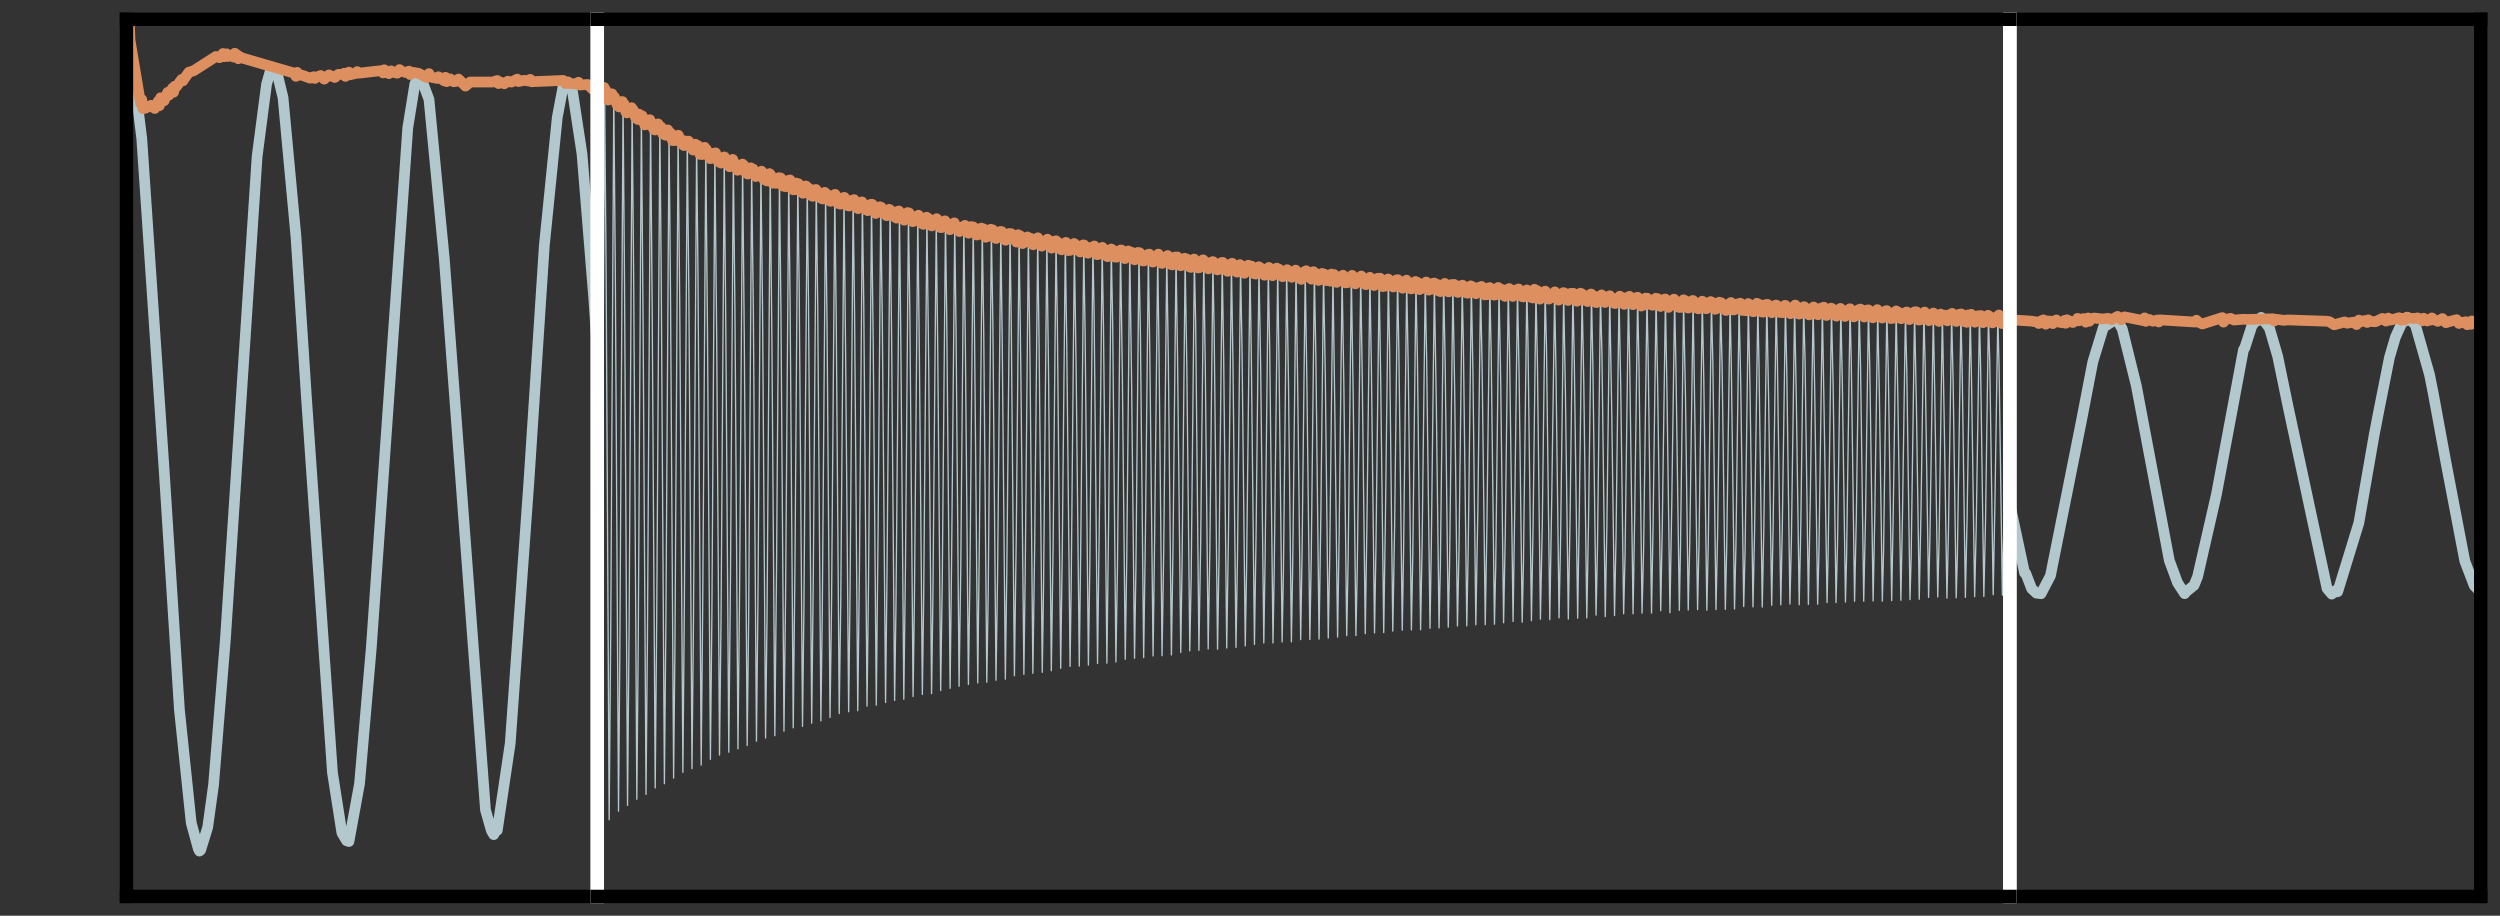 <?xml version="1.0" encoding="utf-8" standalone="no"?>
<!DOCTYPE svg PUBLIC "-//W3C//DTD SVG 1.1//EN"
  "http://www.w3.org/Graphics/SVG/1.1/DTD/svg11.dtd">
<svg xmlns:xlink="http://www.w3.org/1999/xlink" width="93.314pt" height="34.18pt" viewBox="0 0 93.314 34.18" xmlns="http://www.w3.org/2000/svg" version="1.1">
 <rect x="0" y="0" width="93.314" height="34.18" fill="#333333" stroke="none"/>
 <defs>
  <style type="text/css">*{stroke-linejoin: round; stroke-linecap: butt}</style>
 </defs>
 <g id="figure_1">
  <g id="patch_1">
   <path d="M 0 34.18 
L 93.314 34.18 
L 93.314 0 
L 0 0 
L 0 34.18 
z
" style="fill: none"/>
  </g>
  <g id="axes_1"/>
  <g id="axes_2">
   <g id="patch_2">
    <path d="M 4.72 33.46 
L 22.295 33.46 
L 22.295 0.72 
L 4.72 0.72 
L 4.72 33.46 
z
" style="fill: none"/>
   </g>
   <g id="matplotlib.axis_1"/>
   <g id="matplotlib.axis_2"/>
   <g id="line2d_1">
    <path d="M 4.72 2.102 
L 5.028 3.046 
L 5.291 5.163 
L 6.126 17.539 
L 6.697 26.492 
L 7.137 30.712 
L 7.4 31.675 
L 7.444 31.766 
L 7.488 31.731 
L 7.752 30.88 
L 7.971 29.297 
L 8.411 23.895 
L 9.597 5.842 
L 9.949 3.143 
L 10.124 2.526 
L 10.3 2.556 
L 10.564 3.643 
L 11.047 8.829 
L 11.443 14.912 
L 12.409 28.834 
L 12.761 31.087 
L 12.936 31.381 
L 13.024 31.41 
L 13.42 29.253 
L 13.859 24.179 
L 15.221 4.765 
L 15.485 3.132 
L 15.661 2.768 
L 16.012 3.71 
L 16.583 9.652 
L 18.121 30.228 
L 18.341 31.004 
L 18.429 31.153 
L 18.473 31.055 
L 18.561 30.992 
L 19.044 27.751 
L 19.747 17.902 
L 20.318 9.159 
L 20.801 4.379 
L 21.021 3.214 
L 21.065 3.239 
L 21.197 3.064 
L 21.241 3.154 
L 21.373 3.434 
L 21.724 5.742 
L 22.163 11.131 
L 22.295 13.108 
L 22.295 13.108 
" clip-path="url(#p3adfa35265)" style="fill: none; stroke: #b3c8cd; stroke-width: 0.4; stroke-linecap: square"/>
   </g>
   <g id="line2d_2">
    <path d="M 4.76 -1 
L 4.852 1.494 
L 5.247 3.862 
L 5.291 3.716 
L 5.335 4.054 
L 5.423 4.04 
L 5.643 3.931 
L 5.775 4.049 
L 5.906 3.778 
L 5.95 3.944 
L 5.994 3.65 
L 6.082 3.669 
L 6.126 3.76 
L 6.258 3.448 
L 6.302 3.553 
L 6.434 3.296 
L 6.478 3.443 
L 6.521 3.218 
L 6.565 3.256 
L 6.785 2.963 
L 6.829 3.015 
L 6.873 2.943 
L 7.049 2.697 
L 7.224 2.643 
L 8.059 2.109 
L 8.191 2.152 
L 8.323 1.998 
L 8.367 2.118 
L 8.411 2.045 
L 8.455 2.009 
L 8.499 2.108 
L 8.674 2.071 
L 8.718 2.13 
L 8.762 1.988 
L 8.85 2.05 
L 8.894 2.192 
L 8.938 2.106 
L 9.026 2.161 
L 11.003 2.736 
L 11.047 2.849 
L 11.091 2.701 
L 11.135 2.805 
L 11.267 2.805 
L 11.574 2.917 
L 11.706 2.864 
L 11.75 2.927 
L 11.794 2.887 
L 11.97 2.819 
L 12.102 2.953 
L 12.277 2.797 
L 12.497 2.891 
L 12.629 2.776 
L 12.805 2.778 
L 12.849 2.733 
L 12.892 2.85 
L 12.98 2.797 
L 13.024 2.693 
L 13.068 2.79 
L 13.244 2.75 
L 13.332 2.674 
L 13.376 2.733 
L 14.211 2.638 
L 14.299 2.722 
L 14.342 2.605 
L 14.386 2.639 
L 14.518 2.748 
L 14.606 2.645 
L 14.65 2.692 
L 14.826 2.732 
L 14.914 2.597 
L 14.958 2.65 
L 15.133 2.704 
L 15.265 2.657 
L 15.309 2.783 
L 15.353 2.693 
L 15.617 2.735 
L 15.924 2.897 
L 16.012 2.748 
L 16.056 2.872 
L 16.32 2.928 
L 16.364 2.866 
L 16.408 2.899 
L 16.583 3.02 
L 16.627 2.887 
L 16.671 3.047 
L 16.803 2.945 
L 16.935 3.051 
L 17.023 3.04 
L 17.111 2.951 
L 17.154 2.99 
L 17.374 3.214 
L 17.55 3.062 
L 18.385 3.062 
L 18.561 3.006 
L 18.604 3.119 
L 18.692 3.07 
L 18.824 3.127 
L 18.956 3.031 
L 19.088 3.065 
L 19.307 2.955 
L 19.351 3.045 
L 19.571 2.997 
L 19.703 3.02 
L 19.791 2.963 
L 19.835 3.051 
L 21.021 3.002 
L 21.109 3.121 
L 21.197 3.06 
L 21.241 3.115 
L 21.416 3.126 
L 21.548 3.146 
L 21.592 3.07 
L 21.636 3.173 
L 21.944 3.154 
L 22.119 3.331 
L 22.295 3.195 
L 22.295 3.195 
" clip-path="url(#p3adfa35265)" style="fill: none; stroke: #de8f5f; stroke-width: 0.4; stroke-linecap: square"/>
   </g>
   <g id="patch_3">
    <path d="M 4.72 33.46 
L 4.72 0.72 
" style="fill: none; stroke: #000000; stroke-width: 0.5; stroke-linejoin: miter; stroke-linecap: square"/>
   </g>
   <g id="patch_4">
    <path d="M 22.295 33.46 
L 22.295 0.72 
" style="fill: none; stroke: #ffffff; stroke-width: 0.5; stroke-linejoin: miter; stroke-linecap: square"/>
   </g>
   <g id="patch_5">
    <path d="M 4.72 33.46 
L 22.295 33.46 
" style="fill: none; stroke: #000000; stroke-width: 0.5; stroke-linejoin: miter; stroke-linecap: square"/>
   </g>
   <g id="patch_6">
    <path d="M 4.72 0.72 
L 22.295 0.72 
" style="fill: none; stroke: #000000; stroke-width: 0.5; stroke-linejoin: miter; stroke-linecap: square"/>
   </g>
  </g>
  <g id="axes_3">
   <g id="patch_7">
    <path d="M 75.019 33.46 
L 92.594 33.46 
L 92.594 0.72 
L 75.019 0.72 
L 75.019 33.46 
z
" style="fill: none"/>
   </g>
   <g id="matplotlib.axis_3"/>
   <g id="matplotlib.axis_4"/>
   <g id="line2d_3">
    <path d="M 74.997 18.713 
L 75.568 21.384 
L 75.612 21.401 
L 75.832 21.972 
L 76.007 22.138 
L 76.183 22.161 
L 76.535 21.487 
L 77.677 15.779 
L 78.116 13.506 
L 78.512 12.216 
L 78.995 11.9 
L 79.215 12.278 
L 79.742 14.409 
L 80.972 20.925 
L 81.28 21.756 
L 81.544 22.159 
L 81.588 22.096 
L 81.895 21.847 
L 82.027 21.52 
L 82.73 18.45 
L 83.74 13.05 
L 83.784 12.996 
L 84.048 12.177 
L 84.224 11.925 
L 84.268 11.973 
L 84.4 11.848 
L 84.443 11.904 
L 84.619 12.124 
L 84.707 12.244 
L 85.015 13.296 
L 85.41 15.206 
L 86.86 21.969 
L 87.036 22.175 
L 87.168 22.046 
L 87.212 22.096 
L 87.256 22.085 
L 88.046 19.518 
L 88.618 16.232 
L 88.793 15.326 
L 89.189 13.338 
L 89.409 12.589 
L 89.672 12.008 
L 89.76 11.994 
L 89.848 11.842 
L 89.892 11.876 
L 90.155 12.126 
L 90.683 13.982 
L 90.815 14.641 
L 91.298 17.267 
L 92.001 20.943 
L 92.352 21.862 
L 92.616 22.13 
L 92.616 22.13 
" clip-path="url(#p968044284d)" style="fill: none; stroke: #b3c8cd; stroke-width: 0.4; stroke-linecap: square"/>
   </g>
   <g id="line2d_4">
    <path d="M 74.997 11.933 
L 75.832 11.987 
L 76.051 12.024 
L 76.095 12.074 
L 76.139 12 
L 76.271 11.94 
L 76.359 12.1 
L 76.403 11.979 
L 76.535 11.987 
L 76.623 12.079 
L 76.666 12 
L 76.754 11.943 
L 76.798 12.01 
L 76.974 12.048 
L 77.062 11.96 
L 77.106 12.066 
L 77.15 11.937 
L 77.369 12.037 
L 77.501 11.961 
L 77.545 11.884 
L 77.589 11.974 
L 77.677 11.917 
L 77.765 11.891 
L 77.853 12.025 
L 77.897 11.907 
L 77.941 11.868 
L 77.985 11.992 
L 78.029 11.906 
L 78.16 11.87 
L 78.468 11.906 
L 78.688 11.882 
L 78.819 11.933 
L 79.039 11.81 
L 79.171 11.937 
L 79.303 11.828 
L 80.006 11.968 
L 80.05 11.865 
L 80.094 11.995 
L 80.225 11.924 
L 80.357 11.991 
L 80.533 11.944 
L 80.577 12.017 
L 80.621 11.94 
L 81.939 12.021 
L 81.983 11.953 
L 82.027 12.007 
L 82.203 12.092 
L 82.95 11.854 
L 82.994 12.023 
L 83.037 11.935 
L 83.257 11.883 
L 83.389 11.946 
L 83.74 11.916 
L 83.872 11.924 
L 84.839 11.898 
L 84.883 11.984 
L 84.971 11.918 
L 85.234 11.956 
L 85.41 11.942 
L 86.86 11.991 
L 86.948 12.007 
L 87.124 12.122 
L 87.343 12.064 
L 87.519 12.016 
L 87.607 12.064 
L 87.739 12.04 
L 87.915 12.021 
L 87.959 12.114 
L 88.002 12.035 
L 88.046 11.95 
L 88.134 12.008 
L 88.266 11.963 
L 88.354 12.036 
L 88.398 11.938 
L 88.442 11.997 
L 88.662 12.009 
L 88.925 11.885 
L 89.057 11.985 
L 89.145 11.873 
L 89.189 11.953 
L 89.321 11.925 
L 89.54 11.86 
L 89.628 11.952 
L 89.672 11.88 
L 89.76 11.946 
L 89.848 11.841 
L 89.892 11.874 
L 90.112 11.889 
L 90.243 11.865 
L 90.419 11.971 
L 90.463 11.879 
L 90.507 11.926 
L 90.595 11.98 
L 90.639 11.938 
L 90.727 11.949 
L 90.771 11.868 
L 90.858 11.933 
L 90.99 11.993 
L 91.166 11.892 
L 91.298 12.044 
L 91.43 12.002 
L 91.693 11.933 
L 91.781 12.073 
L 91.825 12.02 
L 91.913 12.039 
L 92.045 12.01 
L 92.089 12.118 
L 92.177 12.068 
L 92.221 12.106 
L 92.264 11.98 
L 92.308 12.081 
L 92.616 12.05 
L 92.616 12.05 
" clip-path="url(#p968044284d)" style="fill: none; stroke: #de8f5f; stroke-width: 0.4; stroke-linecap: square"/>
   </g>
   <g id="patch_8">
    <path d="M 75.019 33.46 
L 75.019 0.72 
" style="fill: none; stroke: #ffffff; stroke-width: 0.5; stroke-linejoin: miter; stroke-linecap: square"/>
   </g>
   <g id="patch_9">
    <path d="M 92.594 33.46 
L 92.594 0.72 
" style="fill: none; stroke: #000000; stroke-width: 0.5; stroke-linejoin: miter; stroke-linecap: square"/>
   </g>
   <g id="patch_10">
    <path d="M 75.019 33.46 
L 92.594 33.46 
" style="fill: none; stroke: #000000; stroke-width: 0.5; stroke-linejoin: miter; stroke-linecap: square"/>
   </g>
   <g id="patch_11">
    <path d="M 75.019 0.72 
L 92.594 0.72 
" style="fill: none; stroke: #000000; stroke-width: 0.5; stroke-linejoin: miter; stroke-linecap: square"/>
   </g>
  </g>
  <g id="axes_4">
   <g id="patch_12">
    <path d="M 22.295 33.46 
L 75.019 33.46 
L 75.019 0.72 
L 22.295 0.72 
L 22.295 33.46 
z
" style="fill: none"/>
   </g>
   <g id="matplotlib.axis_5"/>
   <g id="matplotlib.axis_6"/>
   <g id="line2d_5">
    <path d="M 22.292 12.447 
L 22.399 30.807 
L 22.451 24.209 
L 22.567 3.354 
L 22.624 10.21 
L 22.737 30.598 
L 22.797 23.408 
L 22.91 3.572 
L 22.968 10.286 
L 23.086 30.276 
L 23.135 24.436 
L 23.256 3.838 
L 23.311 10.583 
L 23.423 30.06 
L 23.484 23.11 
L 23.594 4.064 
L 23.654 10.603 
L 23.77 29.831 
L 23.822 24.081 
L 23.94 4.273 
L 24.003 11.992 
L 24.113 29.652 
L 24.165 23.922 
L 24.283 4.526 
L 24.343 11.492 
L 24.456 29.41 
L 24.514 22.844 
L 24.629 4.701 
L 24.678 9.963 
L 24.799 29.252 
L 24.854 23.325 
L 24.972 4.879 
L 25.027 10.999 
L 25.143 29.04 
L 25.192 24.196 
L 25.31 5.074 
L 25.37 11.174 
L 25.489 28.827 
L 25.544 22.556 
L 25.653 5.267 
L 25.714 11.213 
L 25.829 28.688 
L 25.884 23.161 
L 26.002 5.408 
L 26.052 10.196 
L 26.172 28.556 
L 26.23 22.494 
L 26.345 5.583 
L 26.406 12.229 
L 26.516 28.342 
L 26.571 22.988 
L 26.683 5.789 
L 26.752 12.717 
L 26.856 28.18 
L 26.914 22.987 
L 27.032 5.888 
L 27.092 12.311 
L 27.202 28.075 
L 27.265 21.573 
L 27.372 6.02 
L 27.433 11.708 
L 27.545 27.949 
L 27.606 21.998 
L 27.718 6.143 
L 27.782 12.72 
L 27.889 27.825 
L 27.944 23.055 
L 28.056 6.373 
L 28.119 11.651 
L 28.235 27.665 
L 28.29 22.54 
L 28.402 6.447 
L 28.463 11.624 
L 28.575 27.546 
L 28.63 23.044 
L 28.748 6.558 
L 28.811 12.643 
L 28.921 27.459 
L 28.984 21.25 
L 29.094 6.667 
L 29.149 11.618 
L 29.262 27.29 
L 29.322 22.254 
L 29.44 6.76 
L 29.49 11.243 
L 29.608 27.165 
L 29.674 20.934 
L 29.778 6.906 
L 29.83 10.69 
L 29.954 27.111 
L 30.006 22.744 
L 30.13 7.029 
L 30.176 11.125 
L 30.297 26.993 
L 30.357 21.497 
L 30.467 7.098 
L 30.522 11.432 
L 30.64 26.908 
L 30.693 22.759 
L 30.816 7.213 
L 30.871 12.257 
L 30.981 26.777 
L 31.039 22.442 
L 31.159 7.289 
L 31.212 11.8 
L 31.324 26.634 
L 31.382 22.444 
L 31.503 7.4 
L 31.566 13.484 
L 31.676 26.566 
L 31.728 22.151 
L 31.843 7.475 
L 31.898 11.719 
L 32.016 26.526 
L 32.077 21.449 
L 32.189 7.569 
L 32.239 11.204 
L 32.362 26.353 
L 32.417 21.868 
L 32.53 7.662 
L 32.593 12.81 
L 32.708 26.319 
L 32.774 19.893 
L 32.873 7.767 
L 32.931 11.795 
L 33.054 26.22 
L 33.106 21.639 
L 33.222 7.835 
L 33.279 12.513 
L 33.392 26.145 
L 33.441 22.767 
L 33.573 7.977 
L 33.625 12.885 
L 33.735 26.099 
L 33.798 21.053 
L 33.908 7.971 
L 33.96 11.617 
L 34.081 25.997 
L 34.133 22.212 
L 34.257 8.1 
L 34.315 13.098 
L 34.427 25.92 
L 34.477 22.261 
L 34.597 8.161 
L 34.661 13.333 
L 34.771 25.888 
L 34.82 22.409 
L 34.946 8.232 
L 35.004 13.301 
L 35.111 25.775 
L 35.169 21.794 
L 35.29 8.269 
L 35.336 11.743 
L 35.463 25.689 
L 35.517 21.051 
L 35.636 8.398 
L 35.685 12.318 
L 35.798 25.617 
L 35.861 21.213 
L 35.976 8.438 
L 36.034 13.015 
L 36.146 25.546 
L 36.201 21.684 
L 36.325 8.518 
L 36.372 12.17 
L 36.495 25.489 
L 36.555 20.229 
L 36.663 8.558 
L 36.718 12.365 
L 36.833 25.463 
L 36.885 22.188 
L 37.003 8.628 
L 37.058 11.965 
L 37.176 25.39 
L 37.234 21.585 
L 37.355 8.659 
L 37.407 12.61 
L 37.525 25.348 
L 37.58 21.317 
L 37.701 8.757 
L 37.747 12.212 
L 37.863 25.22 
L 37.934 19.884 
L 38.038 8.808 
L 38.104 13.903 
L 38.217 25.169 
L 38.269 21.153 
L 38.384 8.864 
L 38.445 13.422 
L 38.552 25.13 
L 38.618 20.502 
L 38.733 8.944 
L 38.785 12.846 
L 38.903 25.094 
L 38.95 21.953 
L 39.074 8.977 
L 39.137 13.885 
L 39.241 25.036 
L 39.307 20.461 
L 39.417 8.989 
L 39.466 12.072 
L 39.59 24.944 
L 39.65 20.548 
L 39.763 9.047 
L 39.818 12.925 
L 39.941 24.873 
L 39.985 21.628 
L 40.101 9.161 
L 40.169 13.919 
L 40.285 24.861 
L 40.342 20.121 
L 40.452 9.152 
L 40.502 12.447 
L 40.625 24.824 
L 40.68 20.96 
L 40.793 9.211 
L 40.839 11.711 
L 40.966 24.764 
L 41.04 18.903 
L 41.139 9.279 
L 41.188 12.209 
L 41.315 24.751 
L 41.38 19.426 
L 41.479 9.322 
L 41.531 12.065 
L 41.652 24.706 
L 41.71 21.151 
L 41.825 9.341 
L 41.891 13.87 
L 42.001 24.606 
L 42.056 20.936 
L 42.169 9.409 
L 42.24 14.461 
L 42.347 24.569 
L 42.399 21.173 
L 42.512 9.479 
L 42.567 12.477 
L 42.688 24.545 
L 42.754 19.879 
L 42.863 9.506 
L 42.918 13.254 
L 43.039 24.484 
L 43.094 20.315 
L 43.212 9.564 
L 43.262 13.184 
L 43.374 24.475 
L 43.437 20.523 
L 43.55 9.575 
L 43.608 13.353 
L 43.723 24.445 
L 43.781 20.59 
L 43.896 9.607 
L 43.951 13.242 
L 44.072 24.352 
L 44.121 21.055 
L 44.236 9.724 
L 44.3 13.752 
L 44.409 24.292 
L 44.462 21.507 
L 44.58 9.708 
L 44.629 12.067 
L 44.75 24.273 
L 44.816 20.255 
L 44.931 9.75 
L 44.989 13.775 
L 45.096 24.219 
L 45.159 20.479 
L 45.272 9.828 
L 45.321 12.481 
L 45.445 24.229 
L 45.5 20.865 
L 45.62 9.821 
L 45.673 13.242 
L 45.788 24.186 
L 45.851 20.103 
L 45.964 9.845 
L 46.019 13.415 
L 46.134 24.162 
L 46.189 20.845 
L 46.304 9.934 
L 46.359 13.013 
L 46.48 24.109 
L 46.529 21.255 
L 46.656 9.947 
L 46.705 13.188 
L 46.823 24.053 
L 46.886 19.804 
L 46.991 10.023 
L 47.054 13.639 
L 47.172 23.995 
L 47.221 20.839 
L 47.34 10.041 
L 47.392 12.973 
L 47.515 23.999 
L 47.562 21.189 
L 47.691 10.096 
L 47.746 14.01 
L 47.856 23.96 
L 47.905 21.271 
L 48.026 10.109 
L 48.092 14.192 
L 48.202 23.955 
L 48.251 21.111 
L 48.375 10.123 
L 48.438 14.51 
L 48.548 23.873 
L 48.6 20.664 
L 48.718 10.126 
L 48.784 14.552 
L 48.891 23.871 
L 48.943 20.81 
L 49.059 10.201 
L 49.116 13.33 
L 49.234 23.854 
L 49.303 19.102 
L 49.402 10.243 
L 49.468 14.039 
L 49.578 23.816 
L 49.63 20.978 
L 49.753 10.278 
L 49.822 15.227 
L 49.926 23.778 
L 49.984 19.994 
L 50.094 10.29 
L 50.16 14.381 
L 50.267 23.725 
L 50.319 20.961 
L 50.44 10.307 
L 50.509 14.817 
L 50.61 23.72 
L 50.662 21.149 
L 50.789 10.339 
L 50.844 13.866 
L 50.959 23.651 
L 51.019 19.736 
L 51.132 10.359 
L 51.187 13.67 
L 51.305 23.623 
L 51.357 20.509 
L 51.478 10.405 
L 51.536 14.238 
L 51.648 23.61 
L 51.714 19.153 
L 51.821 10.422 
L 51.868 12.983 
L 51.986 23.553 
L 52.055 19.642 
L 52.165 10.449 
L 52.214 13.115 
L 52.34 23.521 
L 52.39 20.561 
L 52.505 10.477 
L 52.565 13.839 
L 52.681 23.512 
L 52.733 20.733 
L 52.851 10.51 
L 52.906 13.398 
L 53.024 23.505 
L 53.082 20.262 
L 53.197 10.555 
L 53.252 13.506 
L 53.376 23.448 
L 53.425 20.344 
L 53.538 10.581 
L 53.612 15.111 
L 53.713 23.439 
L 53.763 21.089 
L 53.886 10.585 
L 53.941 13.555 
L 54.057 23.408 
L 54.106 21.113 
L 54.23 10.634 
L 54.296 14.536 
L 54.4 23.362 
L 54.458 20.545 
L 54.578 10.707 
L 54.622 12.875 
L 54.749 23.36 
L 54.804 20.323 
L 54.919 10.684 
L 54.977 13.837 
L 55.086 23.319 
L 55.161 19.072 
L 55.262 10.771 
L 55.32 13.623 
L 55.438 23.314 
L 55.498 19.734 
L 55.608 10.739 
L 55.66 13.233 
L 55.781 23.299 
L 55.828 21.194 
L 55.951 10.785 
L 56.015 14.242 
L 56.122 23.244 
L 56.185 19.952 
L 56.297 10.801 
L 56.352 13.606 
L 56.476 23.193 
L 56.539 18.938 
L 56.641 10.818 
L 56.701 13.953 
L 56.816 23.222 
L 56.863 21.05 
L 56.989 10.825 
L 57.031 12.685 
L 57.162 23.167 
L 57.223 19.611 
L 57.33 10.895 
L 57.385 13.562 
L 57.497 23.108 
L 57.569 19.441 
L 57.673 10.884 
L 57.723 12.928 
L 57.846 23.127 
L 57.923 18.353 
L 58.027 10.949 
L 58.077 13.8 
L 58.192 23.061 
L 58.25 20.136 
L 58.365 10.977 
L 58.431 14.73 
L 58.538 23.105 
L 58.601 19.55 
L 58.709 10.964 
L 58.763 13.566 
L 58.887 23.071 
L 58.953 18.796 
L 59.052 10.999 
L 59.115 14.247 
L 59.228 23.064 
L 59.291 19.564 
L 59.403 11.01 
L 59.453 13.529 
L 59.574 22.958 
L 59.626 20.454 
L 59.738 11.058 
L 59.793 13.182 
L 59.917 23.014 
L 59.977 19.704 
L 60.084 11.068 
L 60.161 15.496 
L 60.263 22.975 
L 60.318 20.128 
L 60.43 11.079 
L 60.496 14.499 
L 60.603 22.907 
L 60.656 20.742 
L 60.782 11.08 
L 60.831 13.638 
L 60.955 22.907 
L 61.018 19.101 
L 61.125 11.098 
L 61.177 13.697 
L 61.29 22.884 
L 61.348 20.533 
L 61.474 11.15 
L 61.518 13.328 
L 61.644 22.881 
L 61.702 19.604 
L 61.814 11.15 
L 61.872 14.318 
L 61.987 22.796 
L 62.045 19.66 
L 62.163 11.188 
L 62.221 14.675 
L 62.331 22.869 
L 62.399 18.844 
L 62.506 11.187 
L 62.556 13.725 
L 62.682 22.78 
L 62.726 20.379 
L 62.841 11.225 
L 62.913 14.9 
L 63.014 22.769 
L 63.072 20.26 
L 63.196 11.235 
L 63.27 16.181 
L 63.363 22.752 
L 63.415 20.367 
L 63.539 11.247 
L 63.594 14.107 
L 63.709 22.773 
L 63.761 20.328 
L 63.88 11.331 
L 63.932 13.49 
L 64.05 22.752 
L 64.11 19.967 
L 64.223 11.314 
L 64.278 13.628 
L 64.399 22.744 
L 64.448 20.555 
L 64.577 11.36 
L 64.621 13.576 
L 64.742 22.728 
L 64.794 20.393 
L 64.912 11.372 
L 64.975 14.397 
L 65.085 22.638 
L 65.137 20.515 
L 65.258 11.353 
L 65.321 14.552 
L 65.431 22.652 
L 65.489 19.914 
L 65.612 11.408 
L 65.656 13.642 
L 65.777 22.657 
L 65.835 19.751 
L 65.947 11.375 
L 66.013 14.784 
L 66.129 22.59 
L 66.181 19.749 
L 66.296 11.405 
L 66.34 13.318 
L 66.469 22.574 
L 66.527 19.552 
L 66.642 11.417 
L 66.692 13.797 
L 66.81 22.547 
L 66.865 20.148 
L 66.985 11.426 
L 67.049 14.939 
L 67.156 22.57 
L 67.216 19.608 
L 67.323 11.479 
L 67.375 13.449 
L 67.499 22.556 
L 67.57 18.636 
L 67.675 11.489 
L 67.732 14.377 
L 67.845 22.55 
L 67.892 20.645 
L 68.021 11.482 
L 68.092 15.772 
L 68.196 22.49 
L 68.238 20.542 
L 68.361 11.567 
L 68.422 14.368 
L 68.531 22.491 
L 68.586 20.302 
L 68.71 11.533 
L 68.765 14.229 
L 68.883 22.471 
L 68.924 20.826 
L 69.053 11.526 
L 69.1 13.502 
L 69.223 22.441 
L 69.287 19.361 
L 69.396 11.575 
L 69.446 13.706 
L 69.564 22.438 
L 69.633 19.232 
L 69.74 11.569 
L 69.792 13.771 
L 69.915 22.431 
L 69.976 19.316 
L 70.086 11.621 
L 70.149 14.72 
L 70.259 22.439 
L 70.305 20.586 
L 70.426 11.619 
L 70.484 13.954 
L 70.608 22.417 
L 70.668 19.027 
L 70.775 11.607 
L 70.838 14.831 
L 70.951 22.404 
L 71.011 19.247 
L 71.121 11.672 
L 71.173 13.9 
L 71.291 22.379 
L 71.335 20.792 
L 71.462 11.653 
L 71.53 15.077 
L 71.637 22.366 
L 71.703 19.023 
L 71.81 11.671 
L 71.86 13.738 
L 71.986 22.297 
L 72.036 20.068 
L 72.162 11.743 
L 72.217 14.758 
L 72.327 22.28 
L 72.376 20.264 
L 72.5 11.687 
L 72.579 16.356 
L 72.67 22.326 
L 72.728 19.795 
L 72.846 11.742 
L 72.901 14.218 
L 73.016 22.314 
L 73.06 20.739 
L 73.192 11.755 
L 73.241 13.934 
L 73.359 22.295 
L 73.422 19.403 
L 73.54 11.779 
L 73.59 14.322 
L 73.705 22.268 
L 73.763 19.7 
L 73.884 11.797 
L 73.928 13.734 
L 74.048 22.263 
L 74.112 19.395 
L 74.219 11.819 
L 74.268 13.469 
L 74.397 22.197 
L 74.466 18.503 
L 74.57 11.794 
L 74.617 13.725 
L 74.74 22.214 
L 74.801 19.362 
L 74.919 11.832 
L 74.979 15.261 
L 75.021 18.962 
L 75.021 18.962 
" clip-path="url(#p6395e0df86)" style="fill: none; stroke: #b3c8cd; stroke-width: 0.05; stroke-linecap: square"/>
   </g>
   <g id="line2d_6">
    <path d="M 22.292 3.218 
L 22.295 3.195 
L 22.328 3.449 
L 22.38 3.356 
L 22.413 3.441 
L 22.443 3.248 
L 22.49 3.392 
L 22.55 3.267 
L 22.597 3.392 
L 22.699 3.733 
L 22.605 3.36 
L 22.712 3.57 
L 22.819 3.71 
L 22.723 3.566 
L 22.822 3.678 
L 22.844 3.504 
L 22.926 3.702 
L 22.935 3.625 
L 23.042 3.931 
L 23.056 3.891 
L 23.108 3.991 
L 23.171 3.797 
L 23.231 3.79 
L 23.289 3.996 
L 23.294 3.886 
L 23.363 4.182 
L 23.393 4.162 
L 23.473 4.069 
L 23.399 4.213 
L 23.506 4.108 
L 23.613 4.186 
L 23.575 4.021 
L 23.618 4.141 
L 23.737 4.416 
L 23.632 4.099 
L 23.742 4.359 
L 23.813 4.461 
L 23.849 4.261 
L 23.852 4.412 
L 23.962 4.366 
L 24.066 4.661 
L 23.97 4.324 
L 24.085 4.595 
L 24.192 4.494 
L 24.151 4.634 
L 24.198 4.528 
L 24.201 4.646 
L 24.256 4.468 
L 24.31 4.602 
L 24.404 4.83 
L 24.316 4.576 
L 24.426 4.818 
L 24.522 4.683 
L 24.442 4.852 
L 24.538 4.755 
L 24.654 4.832 
L 24.563 4.626 
L 24.657 4.809 
L 24.67 4.738 
L 24.739 4.995 
L 24.744 4.953 
L 24.838 5.049 
L 24.761 4.889 
L 24.854 4.964 
L 24.906 5.026 
L 24.871 4.891 
L 24.923 4.912 
L 24.926 4.849 
L 25.024 5.069 
L 25.03 4.982 
L 25.101 5.248 
L 25.035 4.969 
L 25.145 5.201 
L 25.318 5.049 
L 25.184 5.248 
L 25.332 5.129 
L 25.338 5.092 
L 25.45 5.371 
L 25.56 5.259 
L 25.527 5.432 
L 25.565 5.33 
L 25.697 5.267 
L 25.576 5.428 
L 25.703 5.345 
L 25.711 5.315 
L 25.821 5.539 
L 25.925 5.384 
L 25.87 5.6 
L 25.933 5.477 
L 25.939 5.552 
L 25.95 5.383 
L 26.041 5.502 
L 26.043 5.43 
L 26.128 5.763 
L 26.145 5.626 
L 26.203 5.768 
L 26.249 5.599 
L 26.255 5.694 
L 26.301 5.499 
L 26.359 5.705 
L 26.365 5.574 
L 26.48 5.889 
L 26.59 5.759 
L 26.505 5.922 
L 26.598 5.799 
L 26.628 5.896 
L 26.65 5.718 
L 26.705 5.772 
L 26.708 5.706 
L 26.801 6.031 
L 26.807 5.944 
L 26.908 6.087 
L 26.82 5.936 
L 26.917 5.966 
L 26.985 6.023 
L 26.95 5.88 
L 27.013 5.934 
L 27.04 5.858 
L 27.101 6.083 
L 27.117 6.029 
L 27.142 5.985 
L 27.232 6.224 
L 27.348 5.951 
L 27.35 6.038 
L 27.463 6.236 
L 27.361 5.981 
L 27.466 6.228 
L 27.48 6.154 
L 27.526 6.356 
L 27.57 6.289 
L 27.606 6.339 
L 27.644 6.174 
L 27.713 6.125 
L 27.664 6.279 
L 27.743 6.206 
L 27.848 6.46 
L 27.757 6.163 
L 27.858 6.399 
L 27.955 6.331 
L 27.913 6.497 
L 27.968 6.401 
L 28.023 6.264 
L 27.974 6.47 
L 28.089 6.364 
L 28.106 6.306 
L 28.21 6.589 
L 28.424 6.391 
L 28.509 6.701 
L 28.54 6.675 
L 28.625 6.753 
L 28.605 6.591 
L 28.644 6.642 
L 28.721 6.481 
L 28.666 6.718 
L 28.756 6.514 
L 28.844 6.84 
L 28.872 6.753 
L 28.973 6.842 
L 28.88 6.706 
L 28.993 6.772 
L 29.075 6.632 
L 29.02 6.832 
L 29.102 6.726 
L 29.212 6.943 
L 29.135 6.641 
L 29.221 6.894 
L 29.311 6.968 
L 29.229 6.849 
L 29.322 6.869 
L 29.41 6.737 
L 29.328 6.956 
L 29.44 6.742 
L 29.487 6.718 
L 29.564 7.068 
L 29.665 6.921 
L 29.616 7.085 
L 29.676 6.974 
L 29.679 7.082 
L 29.731 6.834 
L 29.786 6.934 
L 29.803 6.858 
L 29.863 7.078 
L 29.882 7.059 
L 29.968 7.214 
L 29.91 7.044 
L 29.995 7.091 
L 30.022 7.198 
L 30.075 6.941 
L 30.091 7.037 
L 30.11 6.966 
L 30.193 7.134 
L 30.198 7.035 
L 30.264 7.297 
L 30.314 7.255 
L 30.39 7.089 
L 30.333 7.326 
L 30.429 7.094 
L 30.552 7.345 
L 30.454 7.072 
L 30.563 7.263 
L 30.629 7.394 
L 30.572 7.242 
L 30.682 7.343 
L 30.783 7.18 
L 30.701 7.427 
L 30.794 7.25 
L 30.802 7.196 
L 30.882 7.384 
L 30.893 7.327 
L 30.995 7.514 
L 30.923 7.285 
L 31.006 7.421 
L 31.099 7.299 
L 31.049 7.452 
L 31.126 7.324 
L 31.236 7.499 
L 31.17 7.255 
L 31.242 7.454 
L 31.244 7.398 
L 31.269 7.592 
L 31.349 7.485 
L 31.371 7.621 
L 31.439 7.387 
L 31.456 7.472 
L 31.516 7.367 
L 31.547 7.561 
L 31.555 7.487 
L 31.656 7.682 
L 31.563 7.459 
L 31.667 7.572 
L 31.7 7.689 
L 31.753 7.536 
L 31.777 7.558 
L 31.865 7.609 
L 31.788 7.477 
L 31.876 7.498 
L 31.879 7.452 
L 31.972 7.742 
L 31.975 7.641 
L 32.027 7.788 
L 32.077 7.602 
L 32.088 7.714 
L 32.173 7.536 
L 32.101 7.72 
L 32.2 7.614 
L 32.318 7.831 
L 32.214 7.592 
L 32.324 7.814 
L 32.392 7.862 
L 32.335 7.73 
L 32.42 7.782 
L 32.513 7.624 
L 32.475 7.841 
L 32.532 7.701 
L 32.623 7.893 
L 32.557 7.628 
L 32.648 7.87 
L 32.686 7.967 
L 32.758 7.792 
L 32.81 7.878 
L 32.84 7.717 
L 32.867 7.845 
L 32.887 7.734 
L 32.944 7.955 
L 32.977 7.867 
L 33.007 7.864 
L 33.093 8.05 
L 33.189 7.813 
L 33.208 7.854 
L 33.321 8.04 
L 33.222 7.834 
L 33.326 8.038 
L 33.332 7.931 
L 33.406 8.106 
L 33.436 8.006 
L 33.463 8.143 
L 33.516 7.885 
L 33.543 7.994 
L 33.551 7.875 
L 33.645 8.08 
L 33.65 7.986 
L 33.752 8.218 
L 33.658 7.975 
L 33.771 8.158 
L 33.878 7.935 
L 33.796 8.175 
L 33.884 7.988 
L 33.974 8.167 
L 33.93 7.949 
L 33.996 8.065 
L 34.07 8.274 
L 34.013 8.063 
L 34.114 8.198 
L 34.172 8.169 
L 34.282 8.034 
L 34.177 8.213 
L 34.284 8.108 
L 34.378 8.333 
L 34.328 8.095 
L 34.4 8.245 
L 34.466 8.374 
L 34.485 8.171 
L 34.512 8.292 
L 34.584 8.107 
L 34.625 8.223 
L 34.641 8.142 
L 34.705 8.39 
L 34.724 8.294 
L 34.776 8.433 
L 34.801 8.264 
L 34.831 8.271 
L 34.916 8.198 
L 34.85 8.359 
L 34.941 8.273 
L 34.96 8.163 
L 35.012 8.387 
L 35.026 8.358 
L 35.108 8.496 
L 35.034 8.32 
L 35.141 8.44 
L 35.237 8.271 
L 35.149 8.494 
L 35.259 8.286 
L 35.372 8.483 
L 35.27 8.243 
L 35.377 8.462 
L 35.386 8.37 
L 35.457 8.574 
L 35.487 8.438 
L 35.509 8.542 
L 35.567 8.348 
L 35.597 8.415 
L 35.622 8.318 
L 35.682 8.519 
L 35.704 8.496 
L 35.811 8.643 
L 35.71 8.451 
L 35.817 8.546 
L 36.017 8.413 
L 35.822 8.624 
L 36.034 8.477 
L 36.127 8.688 
L 36.149 8.685 
L 36.253 8.458 
L 36.157 8.704 
L 36.264 8.524 
L 36.369 8.63 
L 36.325 8.469 
L 36.374 8.595 
L 36.377 8.511 
L 36.454 8.772 
L 36.479 8.682 
L 36.481 8.768 
L 36.569 8.582 
L 36.588 8.667 
L 36.624 8.515 
L 36.704 8.539 
L 36.783 8.856 
L 36.819 8.756 
L 36.926 8.605 
L 36.838 8.839 
L 36.94 8.644 
L 36.943 8.74 
L 36.981 8.558 
L 37.05 8.665 
L 37.053 8.578 
L 37.11 8.869 
L 37.154 8.773 
L 37.182 8.902 
L 37.25 8.727 
L 37.264 8.8 
L 37.344 8.637 
L 37.275 8.858 
L 37.385 8.644 
L 37.489 8.939 
L 37.5 8.863 
L 37.536 8.967 
L 37.613 8.771 
L 37.615 8.889 
L 37.665 8.715 
L 37.723 8.739 
L 37.942 9.037 
L 37.742 8.722 
L 37.959 8.918 
L 38.003 8.762 
L 37.981 8.922 
L 38.074 8.797 
L 38.165 9.092 
L 38.214 9.048 
L 38.313 8.862 
L 38.239 9.05 
L 38.327 8.993 
L 38.351 8.845 
L 38.437 8.922 
L 38.527 9.109 
L 38.459 8.892 
L 38.549 9.09 
L 38.563 9.136 
L 38.662 8.928 
L 38.736 8.876 
L 38.772 9.103 
L 38.774 8.943 
L 38.851 9.162 
L 38.881 9.13 
L 38.887 9.187 
L 38.997 8.992 
L 39.046 9.097 
L 39.096 8.929 
L 39.107 9.004 
L 39.236 9.237 
L 39.238 9.175 
L 39.348 9.006 
L 39.255 9.263 
L 39.351 9.078 
L 39.417 8.988 
L 39.458 9.17 
L 39.464 9.025 
L 39.56 9.282 
L 39.565 9.248 
L 39.62 9.325 
L 39.659 9.145 
L 39.664 9.161 
L 39.683 9.235 
L 39.785 9.048 
L 39.881 9.354 
L 39.903 9.337 
L 40.002 9.18 
L 39.936 9.347 
L 40.024 9.231 
L 40.054 9.282 
L 40.09 9.089 
L 40.128 9.135 
L 40.131 9.116 
L 40.172 9.325 
L 40.216 9.288 
L 40.318 9.405 
L 40.222 9.211 
L 40.326 9.324 
L 40.428 9.143 
L 40.334 9.361 
L 40.444 9.212 
L 40.463 9.145 
L 40.559 9.387 
L 40.59 9.26 
L 40.612 9.45 
L 40.672 9.326 
L 40.677 9.396 
L 40.697 9.238 
L 40.757 9.302 
L 40.845 9.183 
L 40.856 9.388 
L 40.864 9.295 
L 40.949 9.505 
L 40.872 9.276 
L 40.98 9.485 
L 41.01 9.493 
L 41.092 9.286 
L 41.169 9.393 
L 41.147 9.234 
L 41.202 9.34 
L 41.221 9.311 
L 41.279 9.537 
L 41.293 9.503 
L 41.337 9.58 
L 41.422 9.363 
L 41.424 9.475 
L 41.479 9.295 
L 41.531 9.408 
L 41.545 9.337 
L 41.597 9.592 
L 41.625 9.496 
L 41.672 9.601 
L 41.726 9.442 
L 41.735 9.566 
L 41.825 9.334 
L 41.847 9.347 
L 41.946 9.599 
L 41.858 9.332 
L 41.963 9.569 
L 42.081 9.44 
L 41.987 9.652 
L 42.083 9.442 
L 42.097 9.57 
L 42.116 9.368 
L 42.199 9.536 
L 42.232 9.415 
L 42.292 9.673 
L 42.3 9.574 
L 42.353 9.697 
L 42.306 9.513 
L 42.41 9.547 
L 42.476 9.423 
L 42.418 9.623 
L 42.534 9.432 
L 42.644 9.738 
L 42.649 9.612 
L 42.704 9.739 
L 42.751 9.58 
L 42.762 9.667 
L 42.85 9.497 
L 42.8 9.677 
L 42.88 9.597 
L 42.998 9.763 
L 42.899 9.487 
L 43.003 9.727 
L 43.028 9.783 
L 43.116 9.588 
L 43.212 9.521 
L 43.13 9.721 
L 43.22 9.541 
L 43.33 9.818 
L 43.237 9.486 
L 43.336 9.74 
L 43.382 9.831 
L 43.44 9.647 
L 43.446 9.72 
L 43.583 9.539 
L 43.457 9.776 
L 43.602 9.691 
L 43.698 9.868 
L 43.624 9.628 
L 43.731 9.779 
L 43.863 9.594 
L 43.756 9.888 
L 43.866 9.663 
L 43.965 9.804 
L 43.943 9.59 
L 43.978 9.798 
L 44.006 9.706 
L 44.044 9.91 
L 44.074 9.799 
L 44.077 9.918 
L 44.165 9.702 
L 44.184 9.749 
L 44.275 9.798 
L 44.223 9.641 
L 44.289 9.757 
L 44.297 9.667 
L 44.385 9.951 
L 44.39 9.861 
L 44.448 9.98 
L 44.462 9.751 
L 44.5 9.898 
L 44.569 9.67 
L 44.613 9.743 
L 44.72 10 
L 44.637 9.74 
L 44.733 9.981 
L 44.843 9.775 
L 44.755 9.996 
L 44.849 9.826 
L 44.876 9.891 
L 44.904 9.699 
L 44.961 9.859 
L 44.967 9.753 
L 45.049 9.963 
L 45.06 9.934 
L 45.107 10.034 
L 45.129 9.872 
L 45.17 9.919 
L 45.263 9.765 
L 45.203 9.948 
L 45.283 9.769 
L 45.379 10.014 
L 45.398 9.972 
L 45.442 10.073 
L 45.48 9.93 
L 45.505 10.026 
L 45.601 9.798 
L 45.541 10.045 
L 45.62 9.811 
L 45.821 10.127 
L 45.634 9.793 
L 45.859 9.998 
L 45.964 9.839 
L 45.879 10.02 
L 45.975 9.879 
L 46.085 10.106 
L 45.991 9.827 
L 46.09 10.065 
L 46.172 10.158 
L 46.178 9.993 
L 46.203 10.086 
L 46.28 9.878 
L 46.323 9.91 
L 46.444 10.151 
L 46.549 9.982 
L 46.45 10.2 
L 46.557 10.073 
L 46.593 9.9 
L 46.576 10.092 
L 46.675 9.978 
L 46.711 9.932 
L 46.79 10.209 
L 46.873 10.23 
L 46.906 10.022 
L 46.963 10.13 
L 46.985 9.957 
L 47.016 10.06 
L 47.026 9.981 
L 47.101 10.197 
L 47.117 10.106 
L 47.197 10.271 
L 47.227 10.138 
L 47.26 10.183 
L 47.274 10.04 
L 47.279 10.125 
L 47.359 9.983 
L 47.312 10.14 
L 47.392 10.049 
L 47.499 10.289 
L 47.4 10.029 
L 47.507 10.203 
L 47.653 10.008 
L 47.524 10.278 
L 47.708 10.137 
L 47.828 10.284 
L 47.735 10.045 
L 47.831 10.275 
L 47.875 10.328 
L 47.941 10.121 
L 47.977 10.265 
L 48.043 10.067 
L 48.051 10.139 
L 48.155 10.317 
L 48.07 10.112 
L 48.172 10.271 
L 48.249 10.206 
L 48.213 10.349 
L 48.281 10.25 
L 48.284 10.315 
L 48.361 10.083 
L 48.386 10.118 
L 48.57 10.429 
L 48.586 10.311 
L 48.6 10.383 
L 48.699 10.132 
L 48.781 10.326 
L 48.754 10.106 
L 48.82 10.244 
L 48.949 10.418 
L 48.974 10.376 
L 49.026 10.141 
L 49.086 10.262 
L 49.114 10.208 
L 49.185 10.451 
L 49.193 10.314 
L 49.212 10.466 
L 49.306 10.379 
L 49.35 10.206 
L 49.314 10.436 
L 49.418 10.295 
L 49.506 10.474 
L 49.427 10.231 
L 49.547 10.444 
L 49.622 10.316 
L 49.58 10.477 
L 49.657 10.325 
L 49.66 10.496 
L 49.696 10.23 
L 49.767 10.253 
L 49.792 10.247 
L 49.885 10.502 
L 49.99 10.334 
L 49.891 10.54 
L 49.998 10.446 
L 50.012 10.487 
L 50.127 10.274 
L 50.223 10.558 
L 50.25 10.516 
L 50.333 10.362 
L 50.3 10.549 
L 50.377 10.4 
L 50.38 10.463 
L 50.467 10.279 
L 50.487 10.44 
L 50.522 10.372 
L 50.572 10.585 
L 50.588 10.474 
L 50.591 10.596 
L 50.682 10.38 
L 50.695 10.481 
L 50.731 10.518 
L 50.811 10.303 
L 50.915 10.589 
L 50.926 10.58 
L 50.978 10.625 
L 50.945 10.504 
L 51.014 10.577 
L 51.121 10.367 
L 51.028 10.606 
L 51.126 10.429 
L 51.239 10.559 
L 51.132 10.352 
L 51.245 10.53 
L 51.349 10.484 
L 51.291 10.657 
L 51.354 10.508 
L 51.382 10.594 
L 51.426 10.387 
L 51.453 10.514 
L 51.511 10.385 
L 51.53 10.609 
L 51.56 10.55 
L 51.607 10.697 
L 51.585 10.506 
L 51.673 10.639 
L 51.777 10.436 
L 51.72 10.679 
L 51.799 10.457 
L 51.813 10.414 
L 51.92 10.676 
L 51.923 10.527 
L 52.005 10.711 
L 52.03 10.56 
L 52.06 10.692 
L 52.121 10.448 
L 52.137 10.561 
L 52.175 10.44 
L 52.2 10.616 
L 52.244 10.496 
L 52.348 10.757 
L 52.357 10.638 
L 52.412 10.732 
L 52.456 10.534 
L 52.461 10.58 
L 52.5 10.459 
L 52.469 10.617 
L 52.568 10.608 
L 52.664 10.781 
L 52.59 10.57 
L 52.686 10.759 
L 52.799 10.533 
L 52.705 10.778 
L 52.802 10.623 
L 52.873 10.679 
L 52.837 10.507 
L 52.906 10.623 
L 52.922 10.548 
L 52.986 10.809 
L 53.013 10.715 
L 53.03 10.786 
L 53.098 10.607 
L 53.12 10.685 
L 53.233 10.527 
L 53.148 10.722 
L 53.235 10.652 
L 53.277 10.579 
L 53.249 10.695 
L 53.296 10.695 
L 53.326 10.83 
L 53.307 10.658 
L 53.409 10.771 
L 53.494 10.572 
L 53.414 10.803 
L 53.521 10.616 
L 53.603 10.774 
L 53.538 10.565 
L 53.634 10.656 
L 53.647 10.617 
L 53.7 10.86 
L 53.722 10.715 
L 53.76 10.884 
L 53.826 10.637 
L 53.831 10.678 
L 53.925 10.579 
L 53.908 10.742 
L 53.941 10.662 
L 53.949 10.652 
L 54.07 10.895 
L 54.177 10.621 
L 54.183 10.724 
L 54.276 10.615 
L 54.213 10.778 
L 54.285 10.737 
L 54.298 10.639 
L 54.397 10.903 
L 54.507 10.67 
L 54.416 10.915 
L 54.512 10.739 
L 54.589 10.644 
L 54.614 10.814 
L 54.622 10.702 
L 54.633 10.692 
L 54.738 10.936 
L 54.795 10.771 
L 54.787 10.945 
L 54.853 10.792 
L 54.957 10.859 
L 54.894 10.671 
L 54.963 10.765 
L 54.985 10.71 
L 55.023 10.923 
L 55.029 10.883 
L 55.089 10.963 
L 55.056 10.786 
L 55.141 10.92 
L 55.237 10.716 
L 55.254 10.791 
L 55.298 10.692 
L 55.334 10.873 
L 55.353 10.756 
L 55.41 11.007 
L 55.465 10.948 
L 55.57 10.742 
L 55.49 11.001 
L 55.581 10.779 
L 55.674 10.909 
L 55.608 10.735 
L 55.696 10.885 
L 55.704 10.807 
L 55.765 11.016 
L 55.8 10.919 
L 55.809 11.009 
L 55.896 10.757 
L 55.905 10.836 
L 55.921 10.731 
L 55.998 10.897 
L 56.015 10.822 
L 56.13 11.032 
L 56.031 10.794 
L 56.133 11.02 
L 56.243 10.811 
L 56.179 11.063 
L 56.245 10.873 
L 56.248 10.954 
L 56.33 10.772 
L 56.355 10.844 
L 56.465 11.063 
L 56.369 10.83 
L 56.479 10.942 
L 56.591 10.819 
L 56.49 11.044 
L 56.597 10.85 
L 56.682 10.787 
L 56.712 11.023 
L 56.734 10.853 
L 56.805 11.069 
L 56.822 11.007 
L 56.86 11.083 
L 56.899 10.916 
L 56.921 10.926 
L 56.989 10.823 
L 56.965 10.948 
L 57.031 10.876 
L 57.14 11.098 
L 57.143 11.068 
L 57.226 10.921 
L 57.212 11.123 
L 57.256 10.931 
L 57.341 10.971 
L 57.275 10.798 
L 57.357 10.922 
L 57.382 10.851 
L 57.448 11.097 
L 57.456 10.944 
L 57.481 11.165 
L 57.566 11.083 
L 57.673 10.869 
L 57.574 11.091 
L 57.681 10.869 
L 57.8 11.141 
L 57.89 10.987 
L 57.811 11.164 
L 57.94 11.028 
L 57.97 11.108 
L 58.036 10.895 
L 58.047 10.994 
L 58.066 10.93 
L 58.099 11.09 
L 58.135 11.09 
L 58.176 11.203 
L 58.184 11.042 
L 58.244 11.128 
L 58.354 10.923 
L 58.255 11.133 
L 58.357 10.971 
L 58.464 11.172 
L 58.382 10.929 
L 58.472 11.165 
L 58.481 11.024 
L 58.527 11.216 
L 58.582 11.075 
L 58.599 11.165 
L 58.637 10.947 
L 58.687 11.045 
L 58.725 10.948 
L 58.758 11.146 
L 58.788 11.12 
L 58.86 11.243 
L 58.805 11.011 
L 58.901 11.152 
L 58.914 11.217 
L 58.994 10.943 
L 59.005 11.075 
L 59.044 10.97 
L 59.077 11.105 
L 59.112 11.093 
L 59.189 11.223 
L 59.126 11.036 
L 59.225 11.192 
L 59.321 11.012 
L 59.258 11.255 
L 59.337 11.145 
L 59.387 10.975 
L 59.444 11.173 
L 59.447 11.053 
L 59.552 11.281 
L 59.464 11.029 
L 59.56 11.235 
L 59.587 11.295 
L 59.672 11.066 
L 59.675 11.215 
L 59.782 11.008 
L 59.87 11.268 
L 59.898 11.194 
L 59.906 11.29 
L 59.988 11.131 
L 60.007 11.185 
L 60.084 11.039 
L 60.021 11.228 
L 60.142 11.134 
L 60.241 11.318 
L 60.158 11.13 
L 60.257 11.213 
L 60.285 11.33 
L 60.326 11.142 
L 60.359 11.224 
L 60.461 11.056 
L 60.378 11.249 
L 60.472 11.149 
L 60.576 11.31 
L 60.496 11.092 
L 60.587 11.237 
L 60.617 11.219 
L 60.609 11.316 
L 60.623 11.282 
L 60.625 11.36 
L 60.691 11.112 
L 60.727 11.243 
L 60.82 11.062 
L 60.837 11.128 
L 60.845 11.119 
L 60.952 11.372 
L 61.054 11.116 
L 61.067 11.129 
L 61.175 11.292 
L 61.125 11.097 
L 61.18 11.239 
L 61.216 11.174 
L 61.26 11.423 
L 61.284 11.268 
L 61.317 11.402 
L 61.361 11.184 
L 61.394 11.237 
L 61.427 11.267 
L 61.422 11.128 
L 61.479 11.227 
L 61.482 11.131 
L 61.581 11.363 
L 61.589 11.247 
L 61.68 11.394 
L 61.595 11.24 
L 61.705 11.33 
L 61.803 11.134 
L 61.713 11.335 
L 61.817 11.247 
L 61.869 11.144 
L 61.897 11.37 
L 61.919 11.259 
L 61.979 11.439 
L 61.93 11.252 
L 62.029 11.347 
L 62.138 11.164 
L 62.048 11.409 
L 62.144 11.188 
L 62.221 11.369 
L 62.163 11.163 
L 62.254 11.312 
L 62.257 11.232 
L 62.276 11.474 
L 62.361 11.356 
L 62.397 11.386 
L 62.454 11.208 
L 62.457 11.295 
L 62.482 11.166 
L 62.49 11.337 
L 62.567 11.269 
L 62.57 11.259 
L 62.616 11.453 
L 62.636 11.435 
L 62.748 11.258 
L 62.679 11.477 
L 62.759 11.405 
L 62.762 11.473 
L 62.841 11.191 
L 62.861 11.25 
L 62.905 11.222 
L 62.935 11.424 
L 62.96 11.358 
L 63.012 11.498 
L 62.979 11.338 
L 63.072 11.48 
L 63.182 11.216 
L 63.19 11.302 
L 63.308 11.497 
L 63.196 11.22 
L 63.336 11.466 
L 63.435 11.315 
L 63.396 11.527 
L 63.451 11.335 
L 63.465 11.476 
L 63.539 11.243 
L 63.558 11.288 
L 63.687 11.524 
L 63.586 11.272 
L 63.69 11.436 
L 63.794 11.31 
L 63.712 11.501 
L 63.803 11.377 
L 63.811 11.435 
L 63.852 11.258 
L 63.91 11.342 
L 63.912 11.289 
L 64.009 11.544 
L 64.011 11.455 
L 64.058 11.527 
L 64.083 11.378 
L 64.124 11.488 
L 64.171 11.281 
L 64.239 11.346 
L 64.245 11.3 
L 64.327 11.527 
L 64.335 11.386 
L 64.423 11.589 
L 64.448 11.48 
L 64.464 11.523 
L 64.478 11.367 
L 64.511 11.402 
L 64.607 11.293 
L 64.517 11.491 
L 64.621 11.384 
L 64.698 11.569 
L 64.637 11.361 
L 64.736 11.563 
L 64.832 11.349 
L 64.852 11.422 
L 64.956 11.317 
L 64.865 11.477 
L 64.964 11.324 
L 65.041 11.588 
L 65.082 11.529 
L 65.159 11.598 
L 65.115 11.454 
L 65.173 11.548 
L 65.255 11.332 
L 65.286 11.387 
L 65.346 11.579 
L 65.398 11.484 
L 65.445 11.49 
L 65.423 11.628 
L 65.448 11.549 
L 65.45 11.636 
L 65.53 11.4 
L 65.555 11.448 
L 65.577 11.321 
L 65.56 11.5 
L 65.64 11.497 
L 65.747 11.64 
L 65.675 11.364 
L 65.755 11.611 
L 65.868 11.413 
L 65.81 11.652 
L 65.87 11.429 
L 65.892 11.534 
L 65.92 11.366 
L 65.975 11.498 
L 65.978 11.363 
L 66.074 11.637 
L 66.082 11.53 
L 66.137 11.672 
L 66.181 11.454 
L 66.194 11.584 
L 66.285 11.387 
L 66.31 11.391 
L 66.42 11.661 
L 66.422 11.554 
L 66.519 11.674 
L 66.428 11.547 
L 66.532 11.613 
L 66.623 11.398 
L 66.56 11.616 
L 66.645 11.402 
L 66.76 11.621 
L 66.832 11.708 
L 66.785 11.532 
L 66.859 11.637 
L 66.95 11.444 
L 66.876 11.657 
L 66.972 11.54 
L 67.01 11.387 
L 67.062 11.607 
L 67.081 11.546 
L 67.15 11.722 
L 67.128 11.536 
L 67.197 11.655 
L 67.202 11.705 
L 67.323 11.453 
L 67.436 11.673 
L 67.342 11.449 
L 67.441 11.617 
L 67.452 11.522 
L 67.524 11.753 
L 67.546 11.689 
L 67.57 11.695 
L 67.579 11.537 
L 67.609 11.59 
L 67.694 11.459 
L 67.705 11.618 
L 67.716 11.547 
L 67.823 11.734 
L 67.732 11.501 
L 67.831 11.656 
L 67.974 11.499 
L 67.861 11.748 
L 67.979 11.541 
L 68.089 11.685 
L 68.073 11.466 
L 68.092 11.608 
L 68.114 11.54 
L 68.141 11.735 
L 68.155 11.662 
L 68.174 11.776 
L 68.227 11.59 
L 68.262 11.642 
L 68.35 11.503 
L 68.287 11.663 
L 68.378 11.527 
L 68.386 11.52 
L 68.49 11.761 
L 68.548 11.8 
L 68.603 11.611 
L 68.614 11.707 
L 68.696 11.512 
L 68.707 11.645 
L 68.71 11.526 
L 68.787 11.73 
L 68.817 11.678 
L 68.861 11.812 
L 68.872 11.658 
L 68.93 11.748 
L 69.037 11.531 
L 68.954 11.767 
L 69.045 11.599 
L 69.053 11.525 
L 69.125 11.744 
L 69.149 11.609 
L 69.193 11.828 
L 69.265 11.785 
L 69.377 11.557 
L 69.383 11.605 
L 69.49 11.717 
L 69.443 11.537 
L 69.495 11.654 
L 69.586 11.833 
L 69.512 11.632 
L 69.616 11.757 
L 69.682 11.575 
L 69.63 11.795 
L 69.729 11.605 
L 69.811 11.753 
L 69.74 11.566 
L 69.844 11.689 
L 69.905 11.863 
L 69.872 11.673 
L 69.962 11.82 
L 70.072 11.558 
L 70.078 11.65 
L 70.099 11.603 
L 70.179 11.799 
L 70.182 11.763 
L 70.251 11.87 
L 70.198 11.665 
L 70.292 11.787 
L 70.388 11.603 
L 70.3 11.852 
L 70.413 11.624 
L 70.522 11.824 
L 70.424 11.594 
L 70.539 11.742 
L 70.583 11.735 
L 70.575 11.89 
L 70.591 11.83 
L 70.657 11.881 
L 70.665 11.702 
L 70.693 11.78 
L 70.775 11.607 
L 70.717 11.835 
L 70.805 11.651 
L 70.89 11.868 
L 70.83 11.633 
L 70.921 11.862 
L 71.025 11.703 
L 70.962 11.896 
L 71.033 11.728 
L 71.151 11.651 
L 71.061 11.806 
L 71.154 11.656 
L 71.267 11.928 
L 71.173 11.646 
L 71.28 11.923 
L 71.393 11.711 
L 71.398 11.849 
L 71.462 11.64 
L 71.506 11.823 
L 71.527 11.638 
L 71.61 11.945 
L 71.615 11.786 
L 71.665 11.94 
L 71.72 11.719 
L 71.725 11.797 
L 71.838 11.648 
L 71.755 11.874 
L 71.854 11.789 
L 71.997 11.969 
L 71.887 11.707 
L 72.011 11.864 
L 72.025 11.919 
L 72.126 11.717 
L 72.165 11.685 
L 72.236 11.878 
L 72.247 11.773 
L 72.332 11.965 
L 72.343 11.924 
L 72.371 11.996 
L 72.436 11.724 
L 72.445 11.801 
L 72.585 11.763 
L 72.456 11.874 
L 72.59 11.799 
L 72.684 11.973 
L 72.703 11.906 
L 72.791 11.735 
L 72.744 11.938 
L 72.826 11.74 
L 72.939 11.934 
L 72.865 11.698 
L 72.944 11.879 
L 73.021 11.998 
L 72.961 11.833 
L 73.057 11.972 
L 73.142 11.727 
L 73.063 11.974 
L 73.17 11.762 
L 73.205 11.719 
L 73.285 11.961 
L 73.288 11.856 
L 73.343 12.013 
L 73.395 11.908 
L 73.406 12.03 
L 73.461 11.755 
L 73.502 11.781 
L 73.579 11.734 
L 73.595 11.91 
L 73.606 11.854 
L 73.713 12.027 
L 73.617 11.824 
L 73.735 11.997 
L 73.84 11.784 
L 73.848 11.903 
L 73.941 11.777 
L 73.955 11.8 
L 74.018 12.043 
L 74.068 11.995 
L 74.12 12.009 
L 74.131 11.834 
L 74.145 11.895 
L 74.205 11.769 
L 74.164 11.943 
L 74.254 11.902 
L 74.367 12.052 
L 74.263 11.809 
L 74.37 11.993 
L 74.611 11.758 
L 74.4 12.038 
L 74.631 11.902 
L 74.727 12.077 
L 74.636 11.839 
L 74.751 12.071 
L 74.853 11.845 
L 74.779 12.081 
L 74.867 11.873 
L 74.968 11.799 
L 74.979 11.969 
L 74.99 11.896 
L 74.985 12.003 
L 75.021 11.941 
" clip-path="url(#p6395e0df86)" style="fill: none; stroke: #de8f5f; stroke-width: 0.4; stroke-linecap: square"/>
   </g>
   <g id="patch_13">
    <path d="M 22.295 33.46 
L 22.295 0.72 
" style="fill: none; stroke: #ffffff; stroke-width: 0.5; stroke-linejoin: miter; stroke-linecap: square"/>
   </g>
   <g id="patch_14">
    <path d="M 75.019 33.46 
L 75.019 0.72 
" style="fill: none; stroke: #ffffff; stroke-width: 0.5; stroke-linejoin: miter; stroke-linecap: square"/>
   </g>
   <g id="patch_15">
    <path d="M 22.295 33.46 
L 75.019 33.46 
" style="fill: none; stroke: #000000; stroke-width: 0.5; stroke-linejoin: miter; stroke-linecap: square"/>
   </g>
   <g id="patch_16">
    <path d="M 22.295 0.72 
L 75.019 0.72 
" style="fill: none; stroke: #000000; stroke-width: 0.5; stroke-linejoin: miter; stroke-linecap: square"/>
   </g>
  </g>
 </g>
 <defs>
  <clipPath id="p3adfa35265">
   <rect x="4.72" y="0.72" width="17.575" height="32.74"/>
  </clipPath>
  <clipPath id="p968044284d">
   <rect x="75.019" y="0.72" width="17.575" height="32.74"/>
  </clipPath>
  <clipPath id="p6395e0df86">
   <rect x="22.295" y="0.72" width="52.724" height="32.74"/>
  </clipPath>
 </defs>
</svg>
